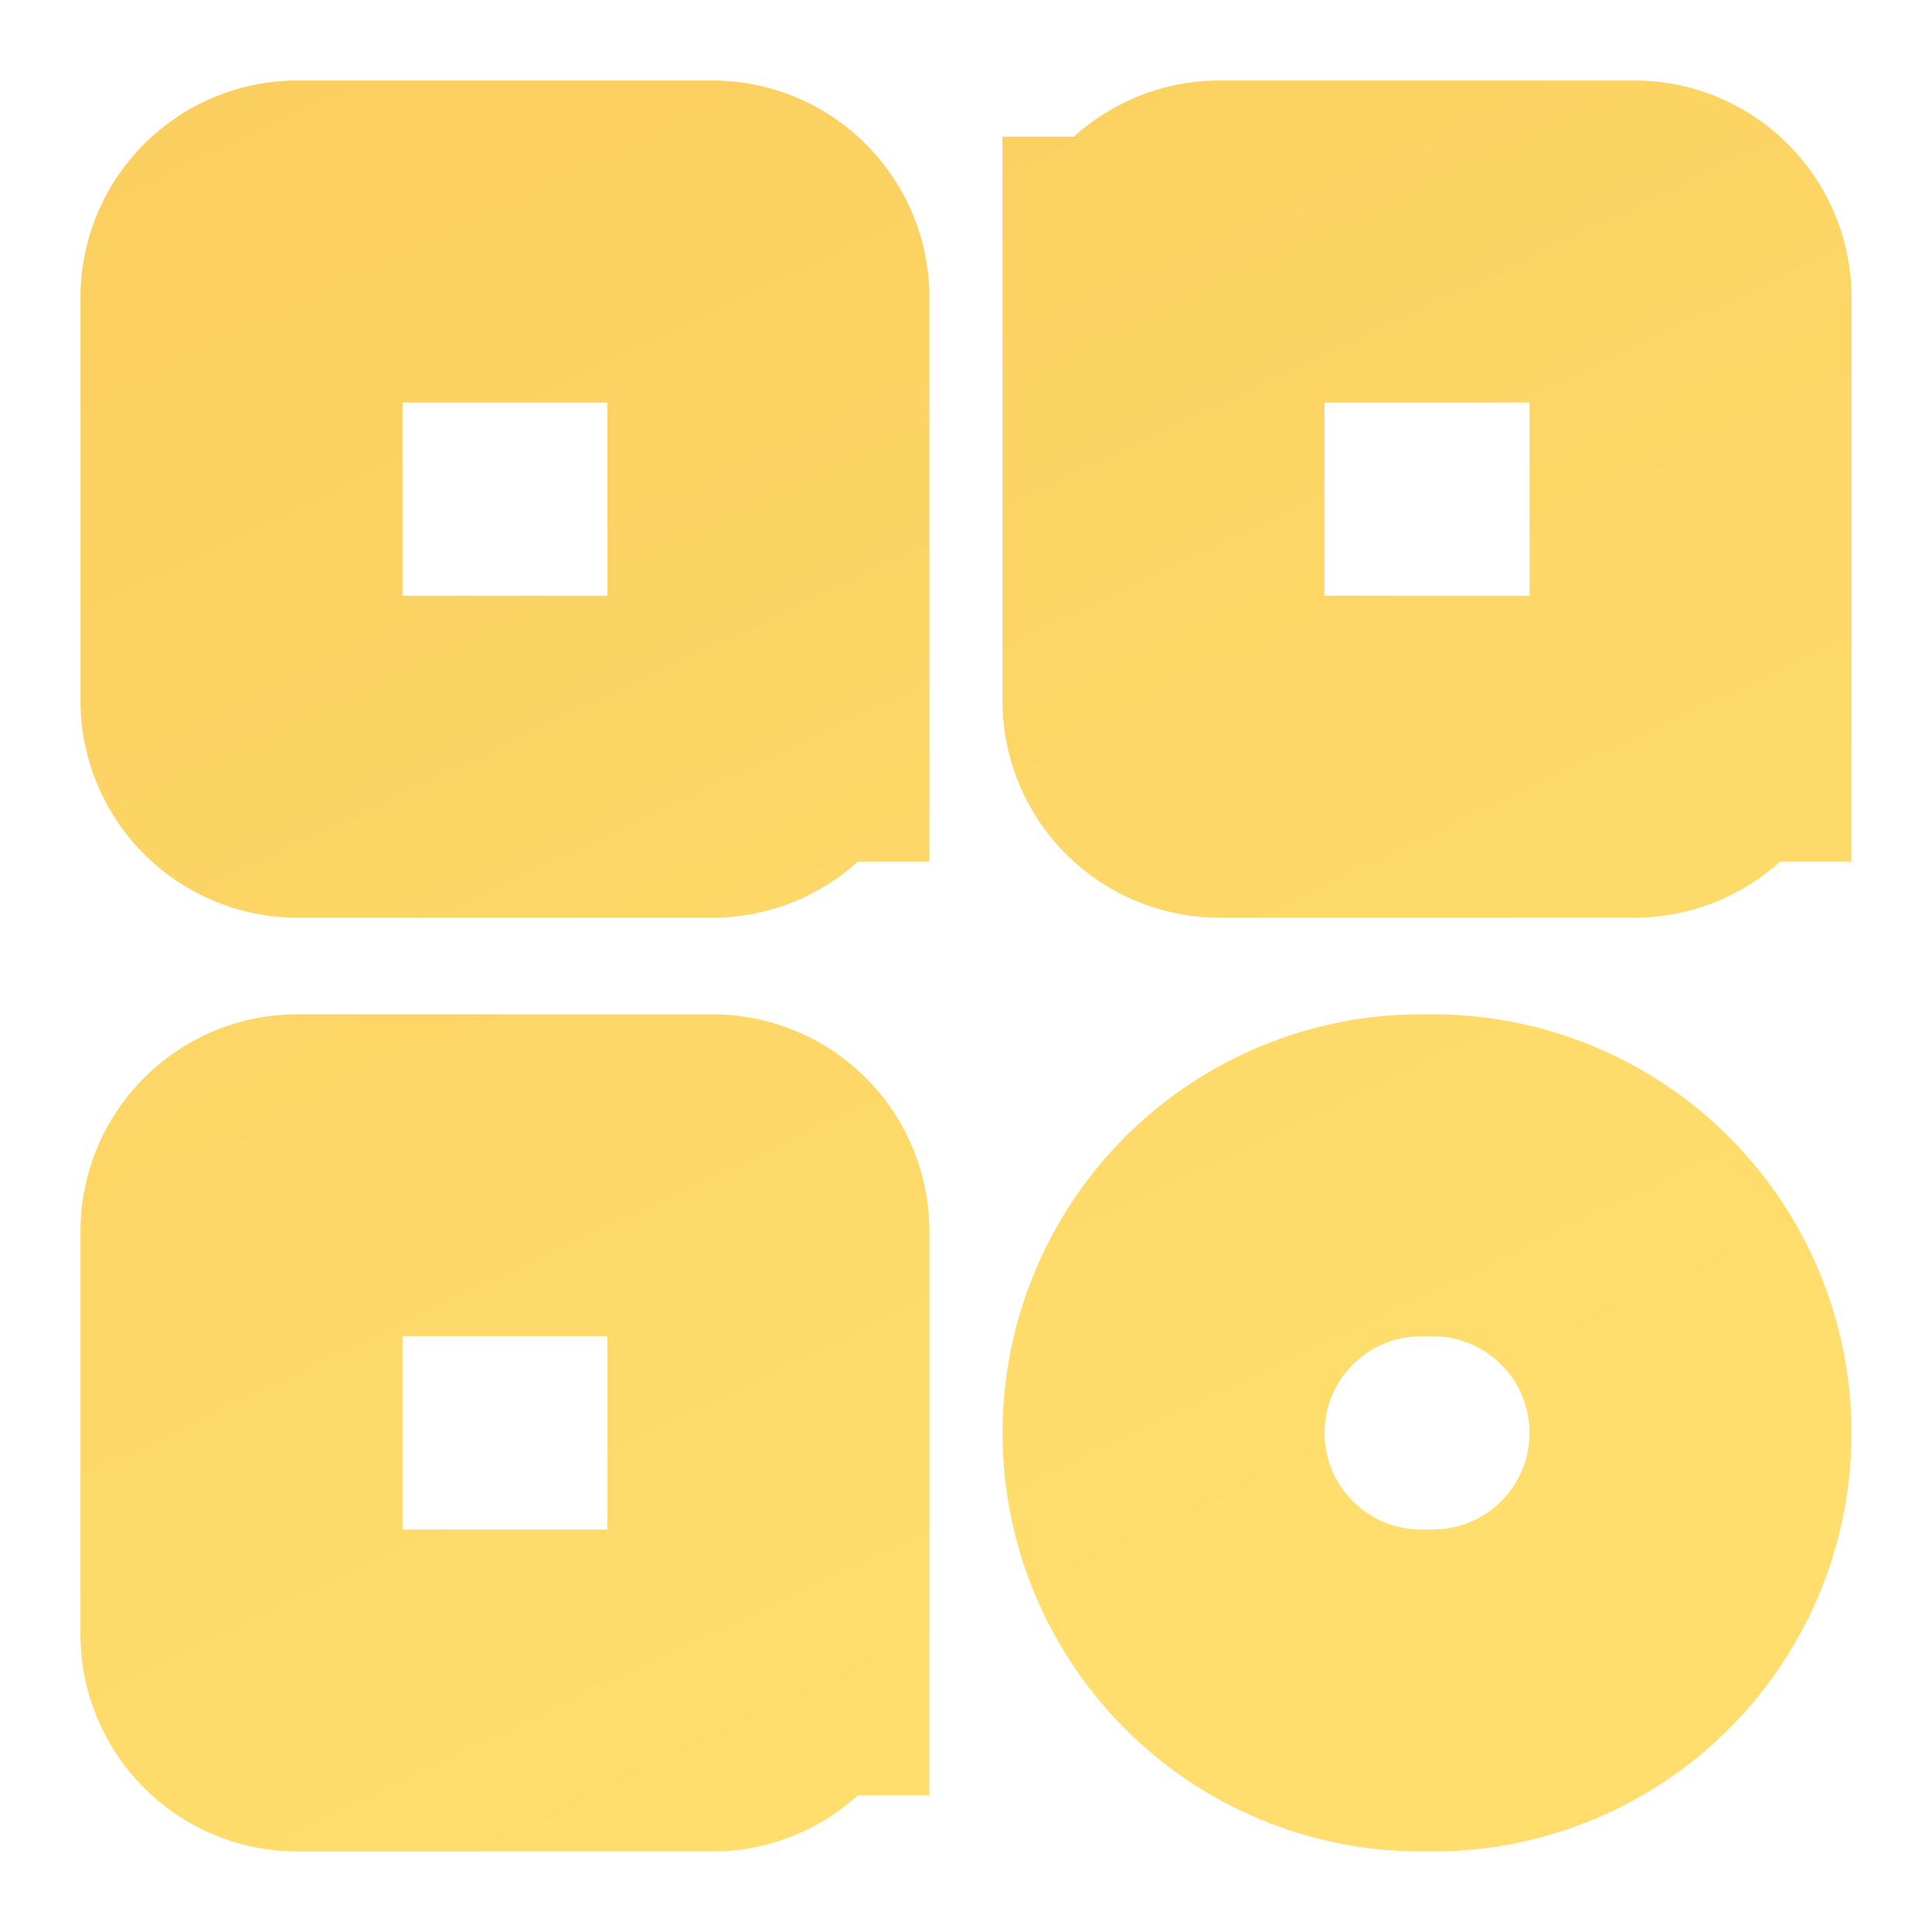 <svg width="24" height="24" fill="none" xmlns="http://www.w3.org/2000/svg"><path d="M3 3.697C3 3.312 3.312 3 3.697 3h5.151c.385 0 .697.312.697.697v5.006a.697.697 0 0 1-.697.697H3.697A.697.697 0 0 1 3 8.703V3.697Z" stroke="url(#a)" stroke-width="4"/><path d="M14.454 3.697c0-.385.312-.697.697-.697h5.152c.384 0 .697.312.697.697v5.006a.697.697 0 0 1-.697.697H15.15a.697.697 0 0 1-.697-.697V3.697Z" stroke="url(#b)" stroke-width="4"/><path d="M3 15.297c0-.385.312-.697.697-.697h5.151c.385 0 .697.312.697.697v5.006a.697.697 0 0 1-.697.697H3.697A.697.697 0 0 1 3 20.303v-5.006Z" stroke="url(#c)" stroke-width="4"/><path d="M14.454 17.8a3.2 3.2 0 0 1 3.2-3.2h.146a3.2 3.2 0 1 1 0 6.4h-.146a3.2 3.2 0 0 1-3.2-3.2Z" stroke="url(#d)" stroke-width="4"/><defs><linearGradient id="a" x1="-27" y1="-78.5" x2="21" y2="22.5" gradientUnits="userSpaceOnUse"><stop offset=".614" stop-color="#F8C455"/><stop offset=".884" stop-color="#FDD868"/><stop offset=".952" stop-color="#FFDE6E"/></linearGradient><linearGradient id="b" x1="-27" y1="-78.5" x2="21" y2="22.5" gradientUnits="userSpaceOnUse"><stop offset=".614" stop-color="#F8C455"/><stop offset=".884" stop-color="#FDD868"/><stop offset=".952" stop-color="#FFDE6E"/></linearGradient><linearGradient id="c" x1="-27" y1="-78.5" x2="21" y2="22.5" gradientUnits="userSpaceOnUse"><stop offset=".614" stop-color="#F8C455"/><stop offset=".884" stop-color="#FDD868"/><stop offset=".952" stop-color="#FFDE6E"/></linearGradient><linearGradient id="d" x1="-27" y1="-78.5" x2="21" y2="22.5" gradientUnits="userSpaceOnUse"><stop offset=".614" stop-color="#F8C455"/><stop offset=".884" stop-color="#FDD868"/><stop offset=".952" stop-color="#FFDE6E"/></linearGradient></defs></svg>